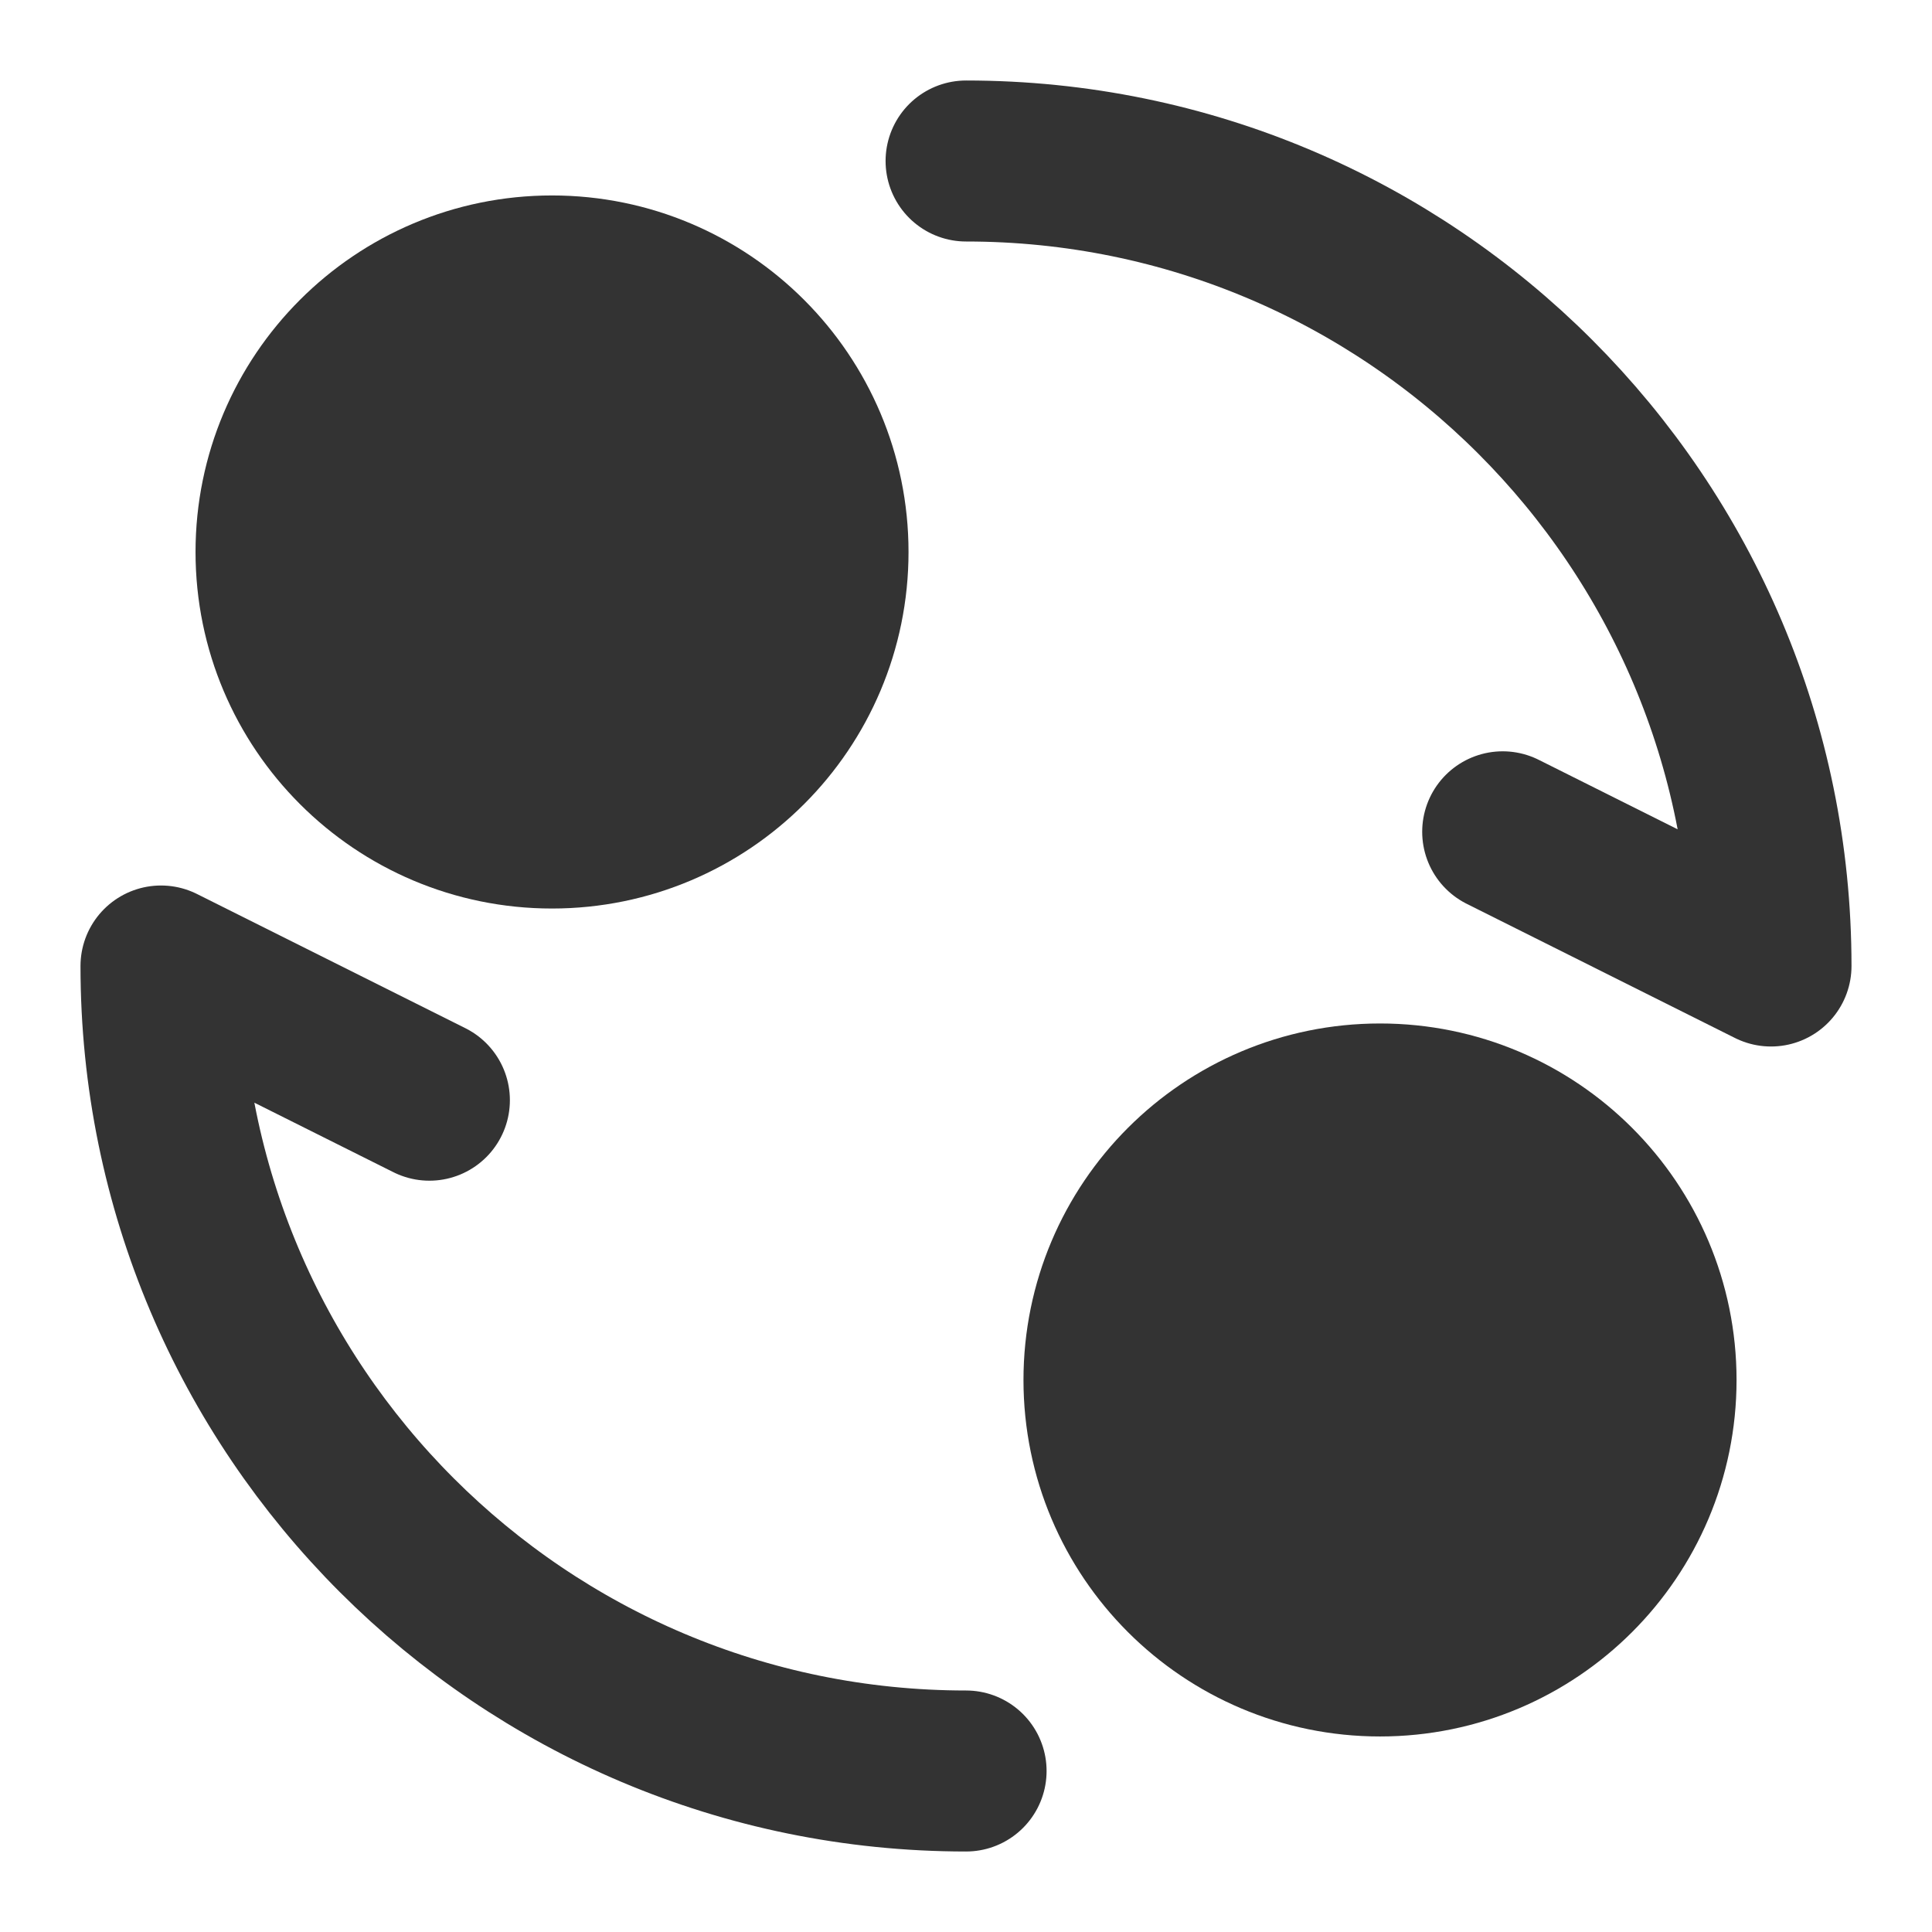 <svg width="24" height="24" viewBox="0 0 24 24" fill="none" xmlns="http://www.w3.org/2000/svg">
<path d="M6.857 10.286C8.751 10.286 10.286 8.751 10.286 6.857C10.286 4.963 8.751 3.428 6.857 3.428C4.964 3.428 3.429 4.963 3.429 6.857C3.429 8.751 4.964 10.286 6.857 10.286Z" fill="#333333" stroke="#333333" stroke-width="2" stroke-linecap="round" stroke-linejoin="round"/>
<path d="M17.143 20.571C19.037 20.571 20.572 19.036 20.572 17.143C20.572 15.249 19.037 13.714 17.143 13.714C15.249 13.714 13.714 15.249 13.714 17.143C13.714 19.036 15.249 20.571 17.143 20.571Z" fill="#333333" stroke="#333333" stroke-width="2" stroke-linecap="round" stroke-linejoin="round"/>
<path d="M12.001 22C6.478 22 2 17.523 2 12L5.334 13.667" stroke="#333333" stroke-width="2" stroke-linecap="round" stroke-linejoin="round"/>
<path d="M12.001 2C17.523 2 22 6.477 22 12L18.667 10.333" stroke="#333333" stroke-width="2" stroke-linecap="round" stroke-linejoin="round"/>
</svg>
